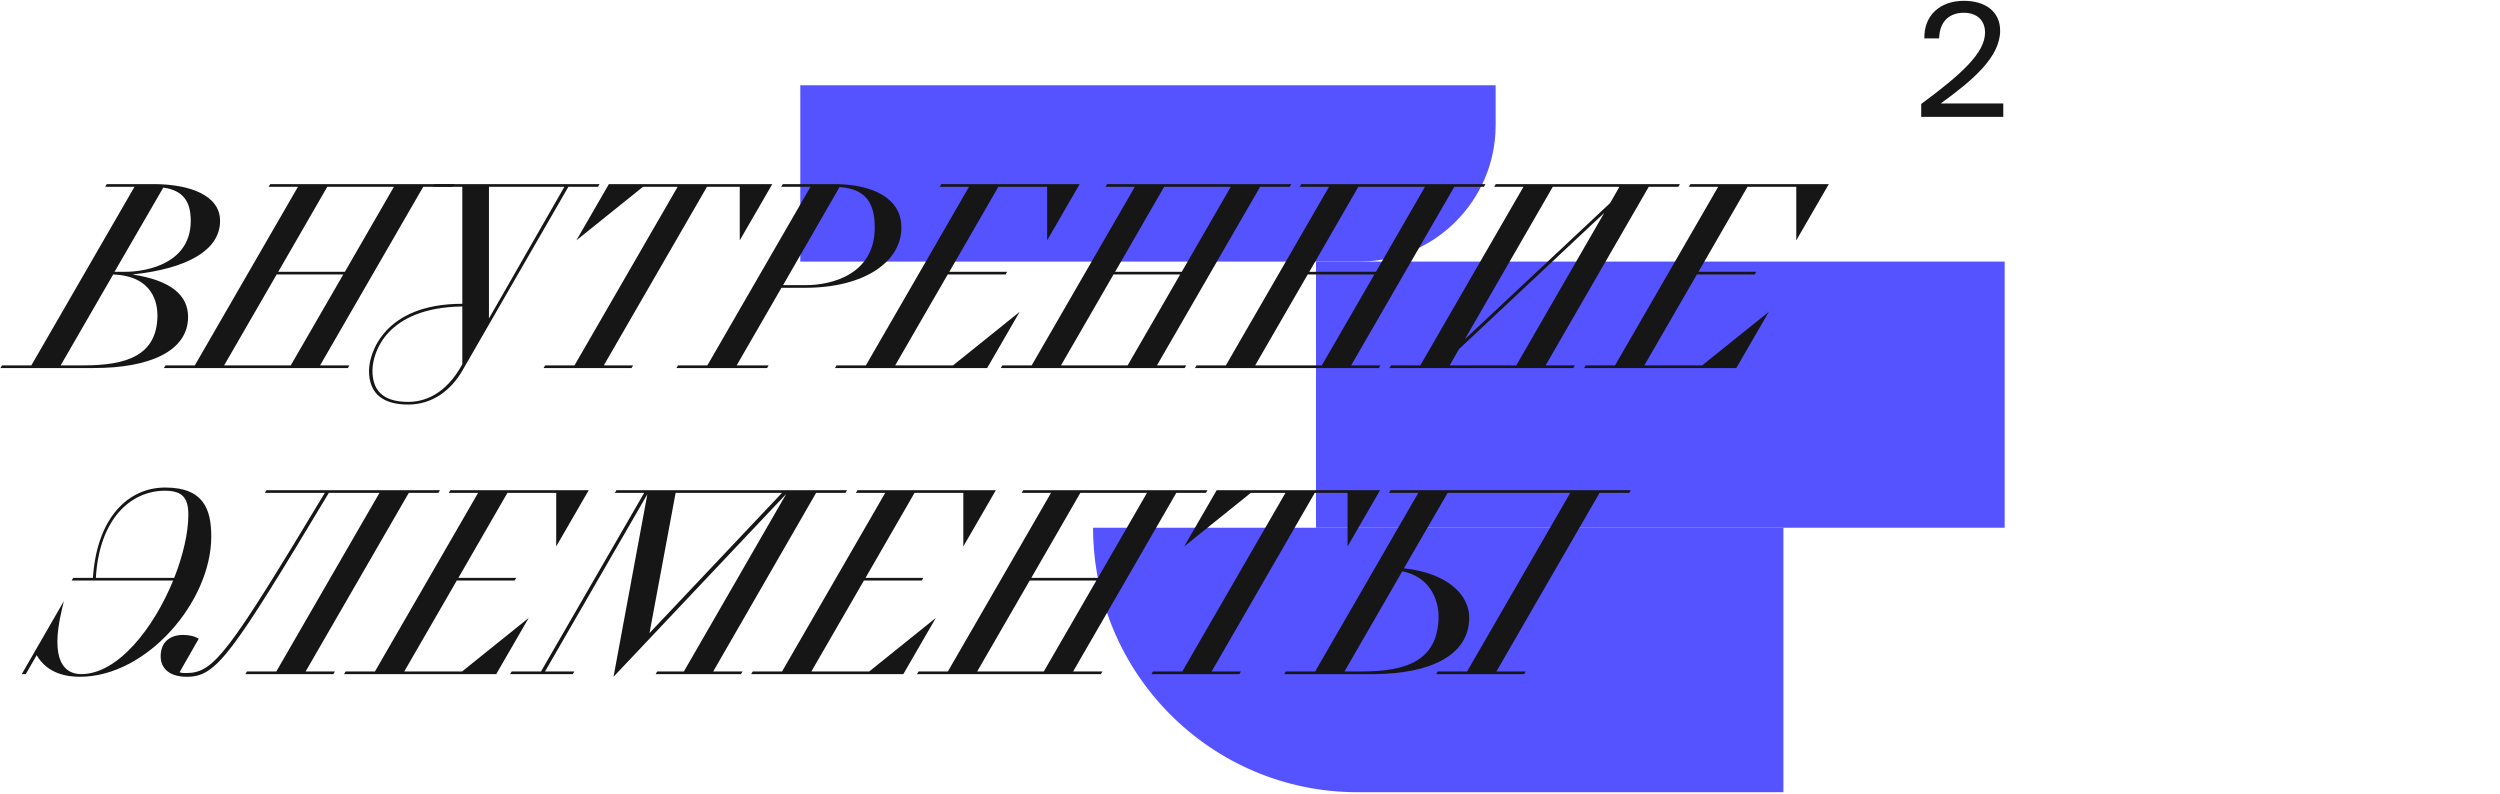 <svg width="1417" height="450" viewBox="0 0 1417 450" fill="none" xmlns="http://www.w3.org/2000/svg">
<path d="M619.554 299.118C619.554 381.913 686.673 449.033 769.469 449.033H1010.84V299.118H619.554Z" fill="#5552FF"/>
<path d="M745.897 299.118H1136.24V148.26H745.897V299.118Z" fill="#5552FF"/>
<path d="M453.61 148.26H770.412C813.112 148.26 847.726 113.645 847.726 70.945V48.316H453.61V148.26Z" fill="#5552FF"/>
<path d="M1.149 207.092H17.767L76.236 105.868H59.617L60.523 104.357H87.869C107.056 104.508 124.733 110.401 124.733 125.206C124.733 141.674 106.452 152.25 75.027 155.574C96.934 158.897 106.603 167.358 106.603 179.595C106.603 198.934 84.998 208.603 53.272 208.603H0.242L1.149 207.092ZM108.114 125.206C108.114 114.782 104.337 107.983 92.552 106.321L64.905 154.063H70.646C84.545 154.063 108.114 148.624 108.114 125.206ZM89.229 179.444C89.38 172.344 87.114 156.48 64.149 155.574L34.386 207.092H47.53C71.703 207.092 88.775 201.502 89.229 179.444Z" fill="#161616"/>
<path d="M93.8 207.092H110.419L168.887 105.868H152.268L153.175 104.357H257.572L256.665 105.868H239.895L181.427 207.092H198.046L197.139 208.603H92.894L93.8 207.092ZM157.707 154.063H195.477L223.276 105.868H185.506L157.707 154.063ZM127.038 207.092H164.808L194.571 155.574H156.801L127.038 207.092Z" fill="#161616"/>
<path d="M262.031 210.114C255.685 221.143 245.11 229.301 231.361 229.301C217.764 229.301 209.153 223.711 209.153 210.114C209.153 200.596 217.311 172.193 262.031 172.193V105.868H245.412L246.318 104.357H339.837L338.931 105.868H322.161L262.031 210.114ZM277.139 105.868V180.502L319.895 105.868H277.139ZM211.117 210.114C211.117 220.387 216.102 227.79 231.361 227.79C240.426 227.79 252.664 223.711 262.031 206.488V173.703C218.822 174.308 211.117 199.991 211.117 210.114Z" fill="#161616"/>
<path d="M309.005 207.092H325.624L384.092 105.868H364.452L326.681 136.235L345.113 104.357H437.726L419.294 136.235V105.868H400.711L342.243 207.092H358.862L357.955 208.603H308.099L309.005 207.092Z" fill="#161616"/>
<path d="M384.309 207.092H400.928L459.396 105.868H442.778L443.684 104.357H474.202C493.238 104.659 510.915 111.458 510.915 128.983C510.915 147.869 490.821 163.128 456.073 163.128H442.929L417.547 207.092H435.677L434.77 208.603H383.403L384.309 207.092ZM495.807 128.983C495.807 115.537 491.123 107.077 475.864 106.019L443.835 161.617H456.828C471.332 161.617 495.807 155.574 495.807 128.983Z" fill="#161616"/>
<path d="M474.161 207.092H490.78L549.248 105.868H532.629L533.536 104.357H611.947L593.515 136.235V105.868H565.867L538.068 154.063H570.853L569.946 155.574H537.162L507.399 207.092H540.183L577.953 176.725L559.522 208.603H473.255L474.161 207.092Z" fill="#161616"/>
<path d="M568.14 207.092H584.759L643.227 105.868H626.608L627.515 104.357H731.912L731.005 105.868H714.235L655.767 207.092H672.386L671.479 208.603H567.234L568.14 207.092ZM632.047 154.063H669.818L697.616 105.868H659.846L632.047 154.063ZM601.378 207.092H639.148L668.911 155.574H631.141L601.378 207.092Z" fill="#161616"/>
<path d="M678.205 207.092H694.824L753.292 105.868H736.673L737.58 104.357H841.976L841.07 105.868H824.3L765.832 207.092H782.451L781.544 208.603H677.298L678.205 207.092ZM742.112 154.063H779.882L807.681 105.868H769.911L742.112 154.063ZM711.443 207.092H749.213L778.976 155.574H741.206L711.443 207.092Z" fill="#161616"/>
<path d="M788.421 207.092H805.039L863.508 105.868H846.889L847.795 104.357H952.192L951.286 105.868H934.516L876.047 207.092H892.666L891.76 208.603H787.514L788.421 207.092ZM880.127 105.868L830.27 192.286L912.609 115.084L917.897 105.868H880.127ZM821.658 207.092H859.429L909.285 120.674L826.946 197.876L821.658 207.092Z" fill="#161616"/>
<path d="M898.78 207.092H915.399L973.867 105.868H957.249L958.155 104.357H1036.57L1018.13 136.235V105.868H990.486L962.688 154.063H995.472L994.565 155.574H961.781L932.018 207.092H964.803L1002.57 176.725L984.141 208.603H897.874L898.78 207.092Z" fill="#161616"/>
<path d="M46.02 382.09C66.869 382.09 87.114 355.953 98.142 329.06H40.581L41.487 327.549H52.667C54.933 293.103 72.912 276.333 93.61 276.333C115.366 276.333 119.747 288.571 119.747 304.132C119.747 340.996 83.186 383.6 45.264 383.6C38.315 383.6 26.983 382.09 20.789 371.363L14.595 382.09H12.329L36.199 340.693L34.991 345.83C28.192 374.687 36.653 382.09 46.02 382.09ZM93.459 278.146C74.272 278.146 56.293 293.858 54.329 327.549H98.747C103.732 314.859 106.754 302.017 106.754 291.743C106.754 282.225 103.43 278.146 93.459 278.146Z" fill="#161616"/>
<path d="M105.554 381.485C121.266 381.485 129.273 370.456 184.116 279.355H150.122L151.029 277.844H249.382L248.476 279.355H231.706L173.238 380.579H189.857L188.95 382.09H139.094L140 380.579H156.619L215.087 279.355H186.382C130.784 371.967 122.626 383.6 105.856 383.6C94.374 383.6 91.05 377.255 91.05 372.118C91.05 363.507 96.791 359.881 103.741 359.881C106.611 359.881 109.784 360.334 112.654 361.996L101.777 381.032C102.985 381.485 104.194 381.485 105.554 381.485Z" fill="#161616"/>
<path d="M195.901 380.579H212.52L270.988 279.355H254.369L255.276 277.844H333.687L315.255 309.722V279.355H287.607L259.808 327.549H292.593L291.686 329.06H258.902L229.139 380.579H261.923L299.694 350.212L281.262 382.09H194.995L195.901 380.579Z" fill="#161616"/>
<path d="M290.031 380.579H306.65L365.118 279.355H348.5L349.406 277.844H480.091L479.184 279.355H462.566L404.248 380.579H420.867L419.961 382.09H371.615L372.521 380.579H387.63L445.645 279.959L347.744 383.6L366.931 280.11L308.917 380.579H325.535L324.629 382.09H289.125L290.031 380.579ZM368.14 358.823L443.227 279.355H382.946L368.14 358.823Z" fill="#161616"/>
<path d="M426.653 380.579H443.272L501.74 279.355H485.121L486.028 277.844H564.439L546.007 309.722V279.355H518.359L490.56 327.549H523.345L522.438 329.06H489.654L459.891 380.579H492.675L530.446 350.212L512.014 382.09H425.747L426.653 380.579Z" fill="#161616"/>
<path d="M520.633 380.579H537.251L595.72 279.355H579.101L580.007 277.844H684.404L683.497 279.355H666.727L608.259 380.579H624.878L623.972 382.09H519.726L520.633 380.579ZM584.54 327.549H622.31L650.109 279.355H612.338L584.54 327.549ZM553.87 380.579H591.64L621.403 329.06H583.633L553.87 380.579Z" fill="#161616"/>
<path d="M653.51 380.579H670.129L728.597 279.355H708.957L671.187 309.722L689.619 277.844H782.231L763.799 309.722V279.355H745.216L686.748 380.579H703.367L702.46 382.09H652.604L653.51 380.579Z" fill="#161616"/>
<path d="M728.815 380.579H745.433L803.902 279.355H787.283L788.189 277.844H924.313L923.406 279.355H906.637L848.168 380.579H864.787L863.881 382.09H814.024L814.931 380.579H831.549L890.018 279.355H820.521L795.743 322.111C820.369 324.83 832.758 337.068 832.758 350.06C832.758 371.212 811.154 381.787 779.276 382.09H727.908L728.815 380.579ZM815.384 349.909C815.535 342.658 812.362 327.398 794.837 323.772L762.052 380.579H772.175C797.254 380.579 814.931 374.384 815.384 349.909Z" fill="#161616"/>
<path d="M1113.18 0.463C1125.12 0.463 1133.68 6.434 1133.68 17.395C1133.68 32.367 1118.08 45.556 1099.99 58.656H1135.46V66.231H1088.94V58.923C1111.76 42.08 1125.12 29.961 1125.12 18.465C1125.12 11.692 1120.76 7.236 1113.01 7.236C1106.05 7.236 1099.37 11.068 1099.1 21.762H1090.73C1090.46 8.929 1099.37 0.463 1113.18 0.463Z" fill="#161616"/>
</svg>
